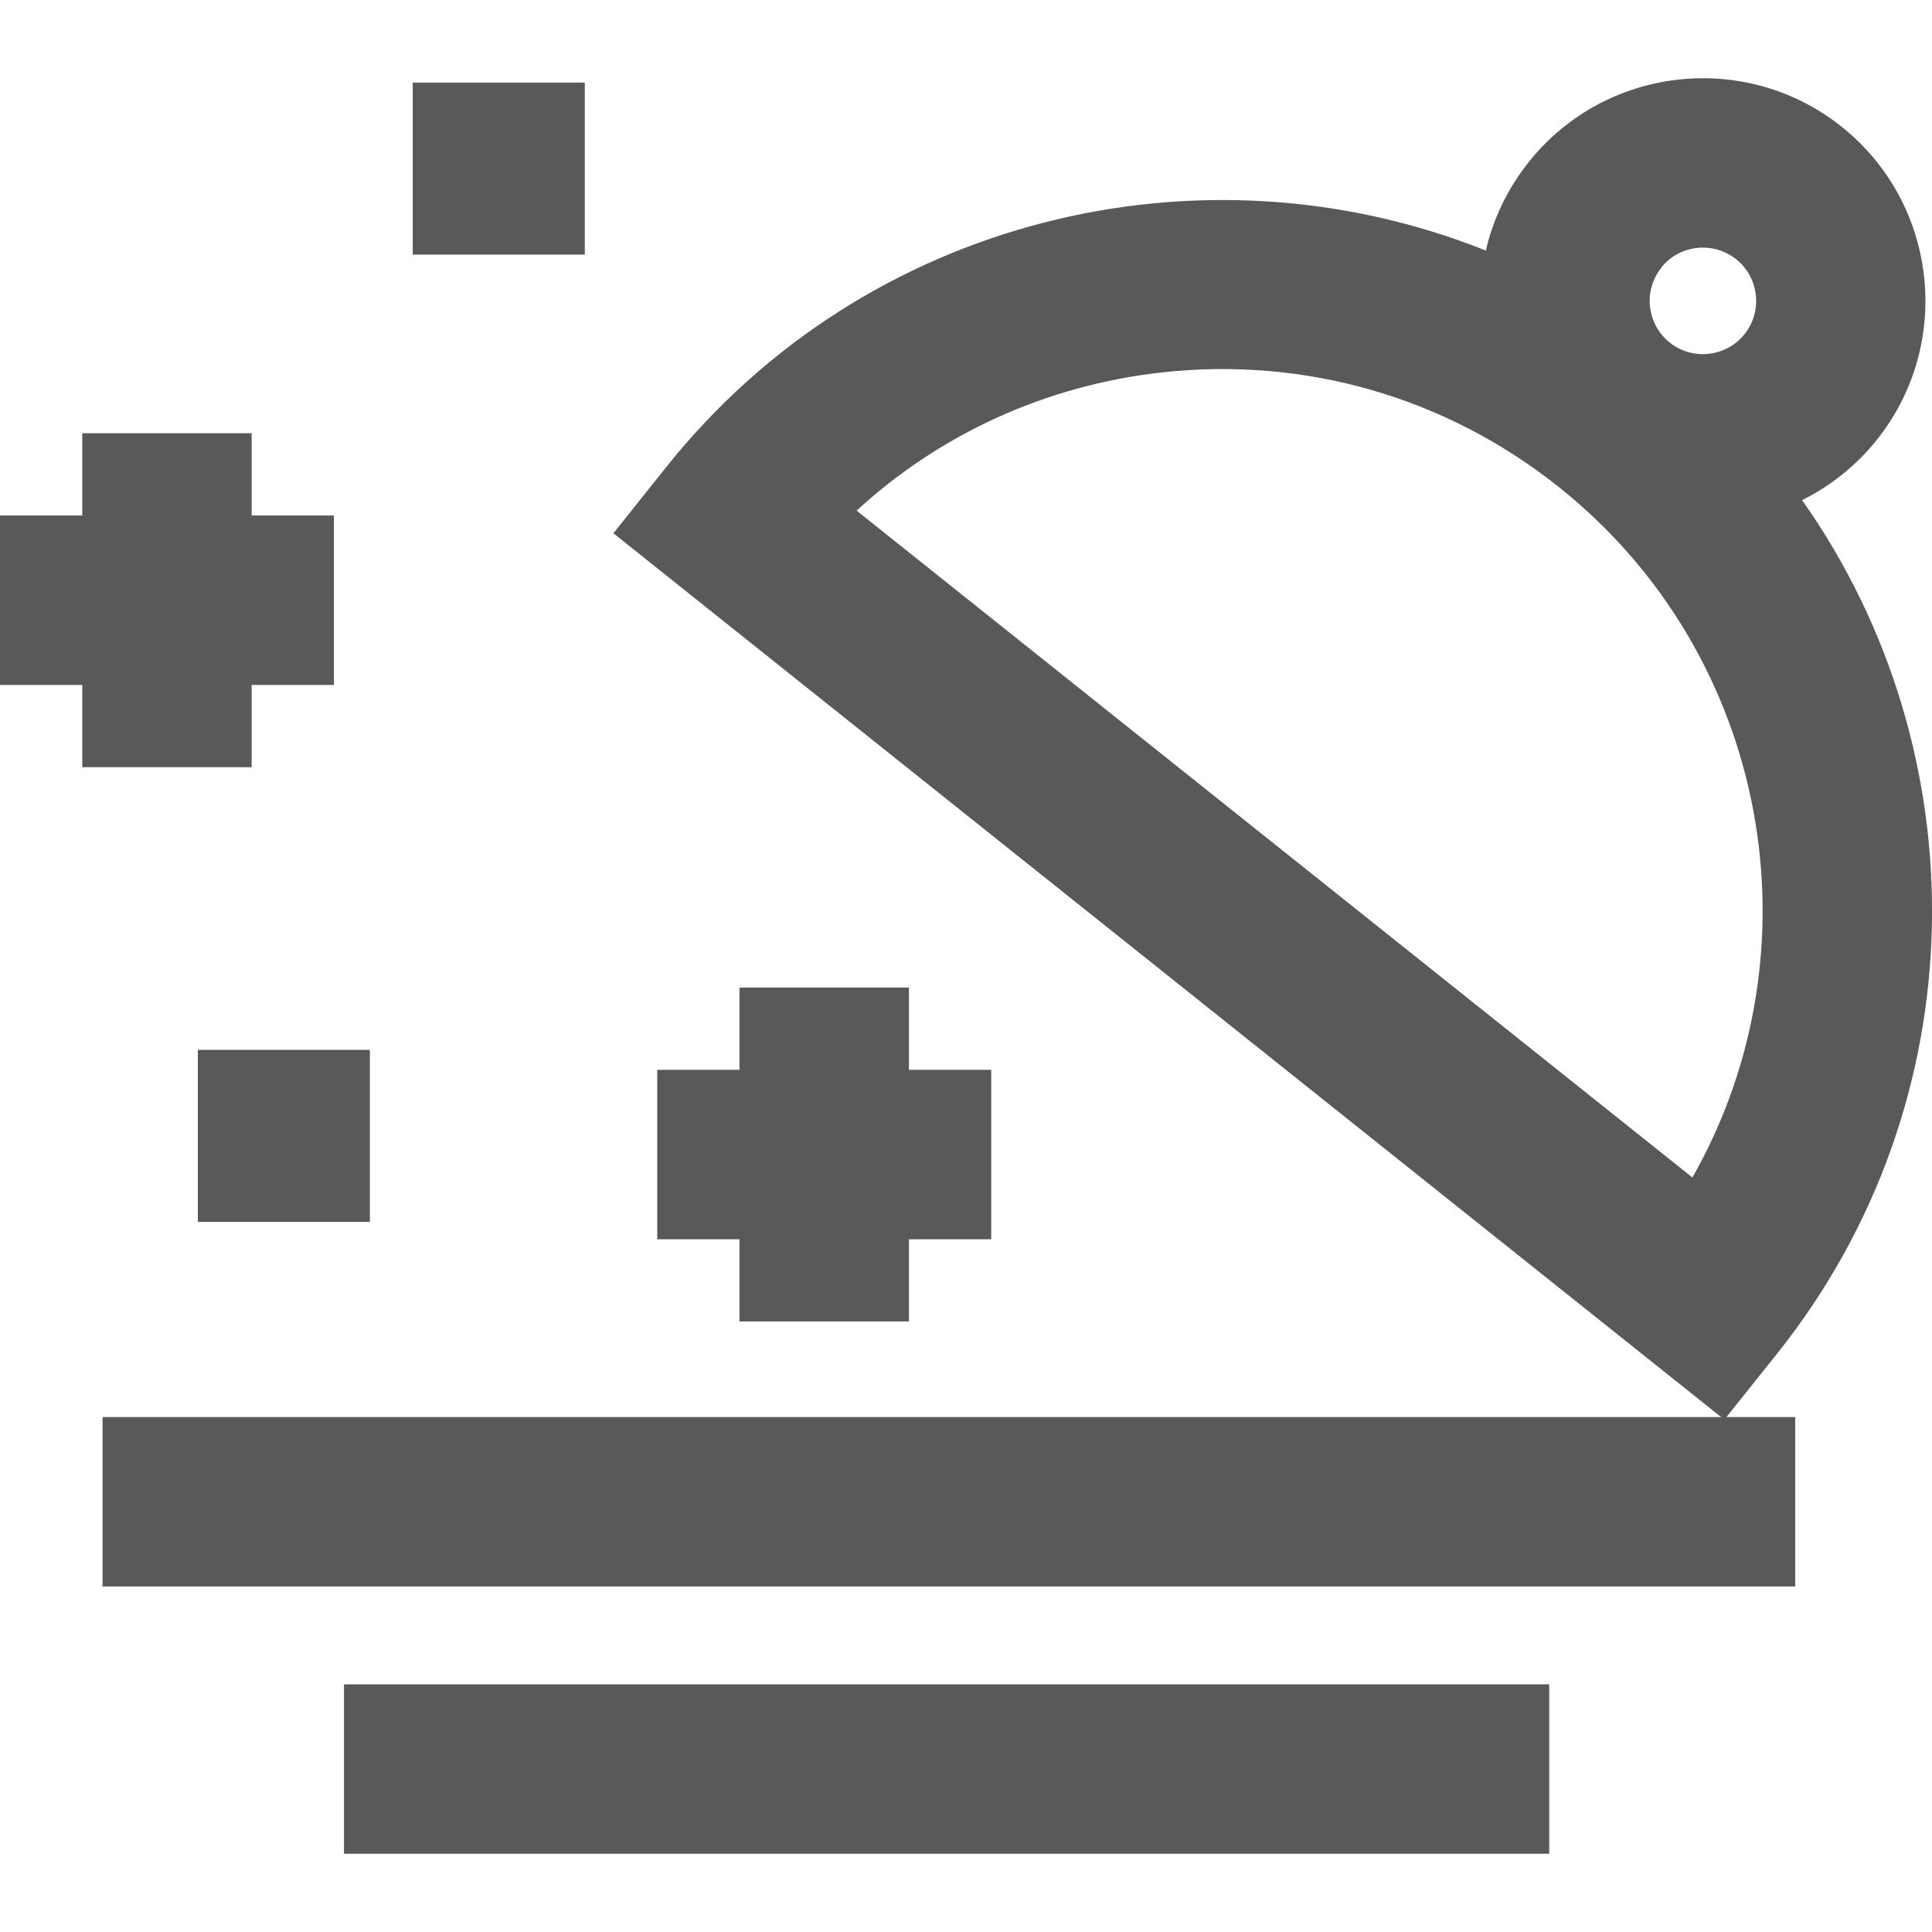 <svg width="38" height="38" viewBox="0 0 38 38" fill="none" xmlns="http://www.w3.org/2000/svg">
<g clip-path="url(#clip0_575_5931)">
<path d="M35.309 27.872H2.017V31.204H35.309V27.872Z" fill="#595959"/>
<path d="M30.471 33.129H6.766V36.461H30.471V33.129Z" fill="#595959"/>
<path d="M35.444 9.837C35.999 9.561 36.505 9.165 36.916 8.65C38.423 6.761 38.111 4.001 36.225 2.494C34.337 0.987 31.576 1.297 30.069 3.186C29.655 3.705 29.37 4.299 29.224 4.928C23.651 2.7 17.036 4.259 13.104 9.187L12.065 10.489L33.916 27.923L34.956 26.621C38.92 21.651 38.94 14.787 35.445 9.837H35.444ZM32.674 5.264C32.88 5.004 33.186 4.87 33.495 4.87C33.724 4.87 33.955 4.945 34.148 5.099C34.599 5.46 34.673 6.12 34.314 6.571C33.953 7.023 33.293 7.097 32.842 6.738C32.623 6.563 32.486 6.313 32.454 6.036C32.423 5.758 32.502 5.483 32.677 5.265L32.674 5.264ZM33.287 23.159L16.848 10.043C18.497 8.531 20.573 7.581 22.838 7.327C25.663 7.009 28.444 7.811 30.667 9.585C34.812 12.892 35.828 18.688 33.287 23.161V23.159Z" fill="#595959"/>
<path d="M6.568 10.139H4.95V8.521H1.618V10.139H0V13.472H1.618V15.09H4.95V13.472H6.568V10.139Z" fill="#595959"/>
<path d="M19.496 21.042H17.878V19.424H14.545V21.042H12.927V24.375H14.545V25.991H17.878V24.375H19.496V21.042Z" fill="#595959"/>
<path d="M7.275 20.649H3.891V24.033H7.275V20.649Z" fill="#595959"/>
<path d="M11.502 1.624H8.118V5.008H11.502V1.624Z" fill="#595959"/>
</g>
<defs>
<clipPath id="clip0_575_5931">
<rect width="38" height="38" fill="white"/>
</clipPath>
</defs>
</svg>
